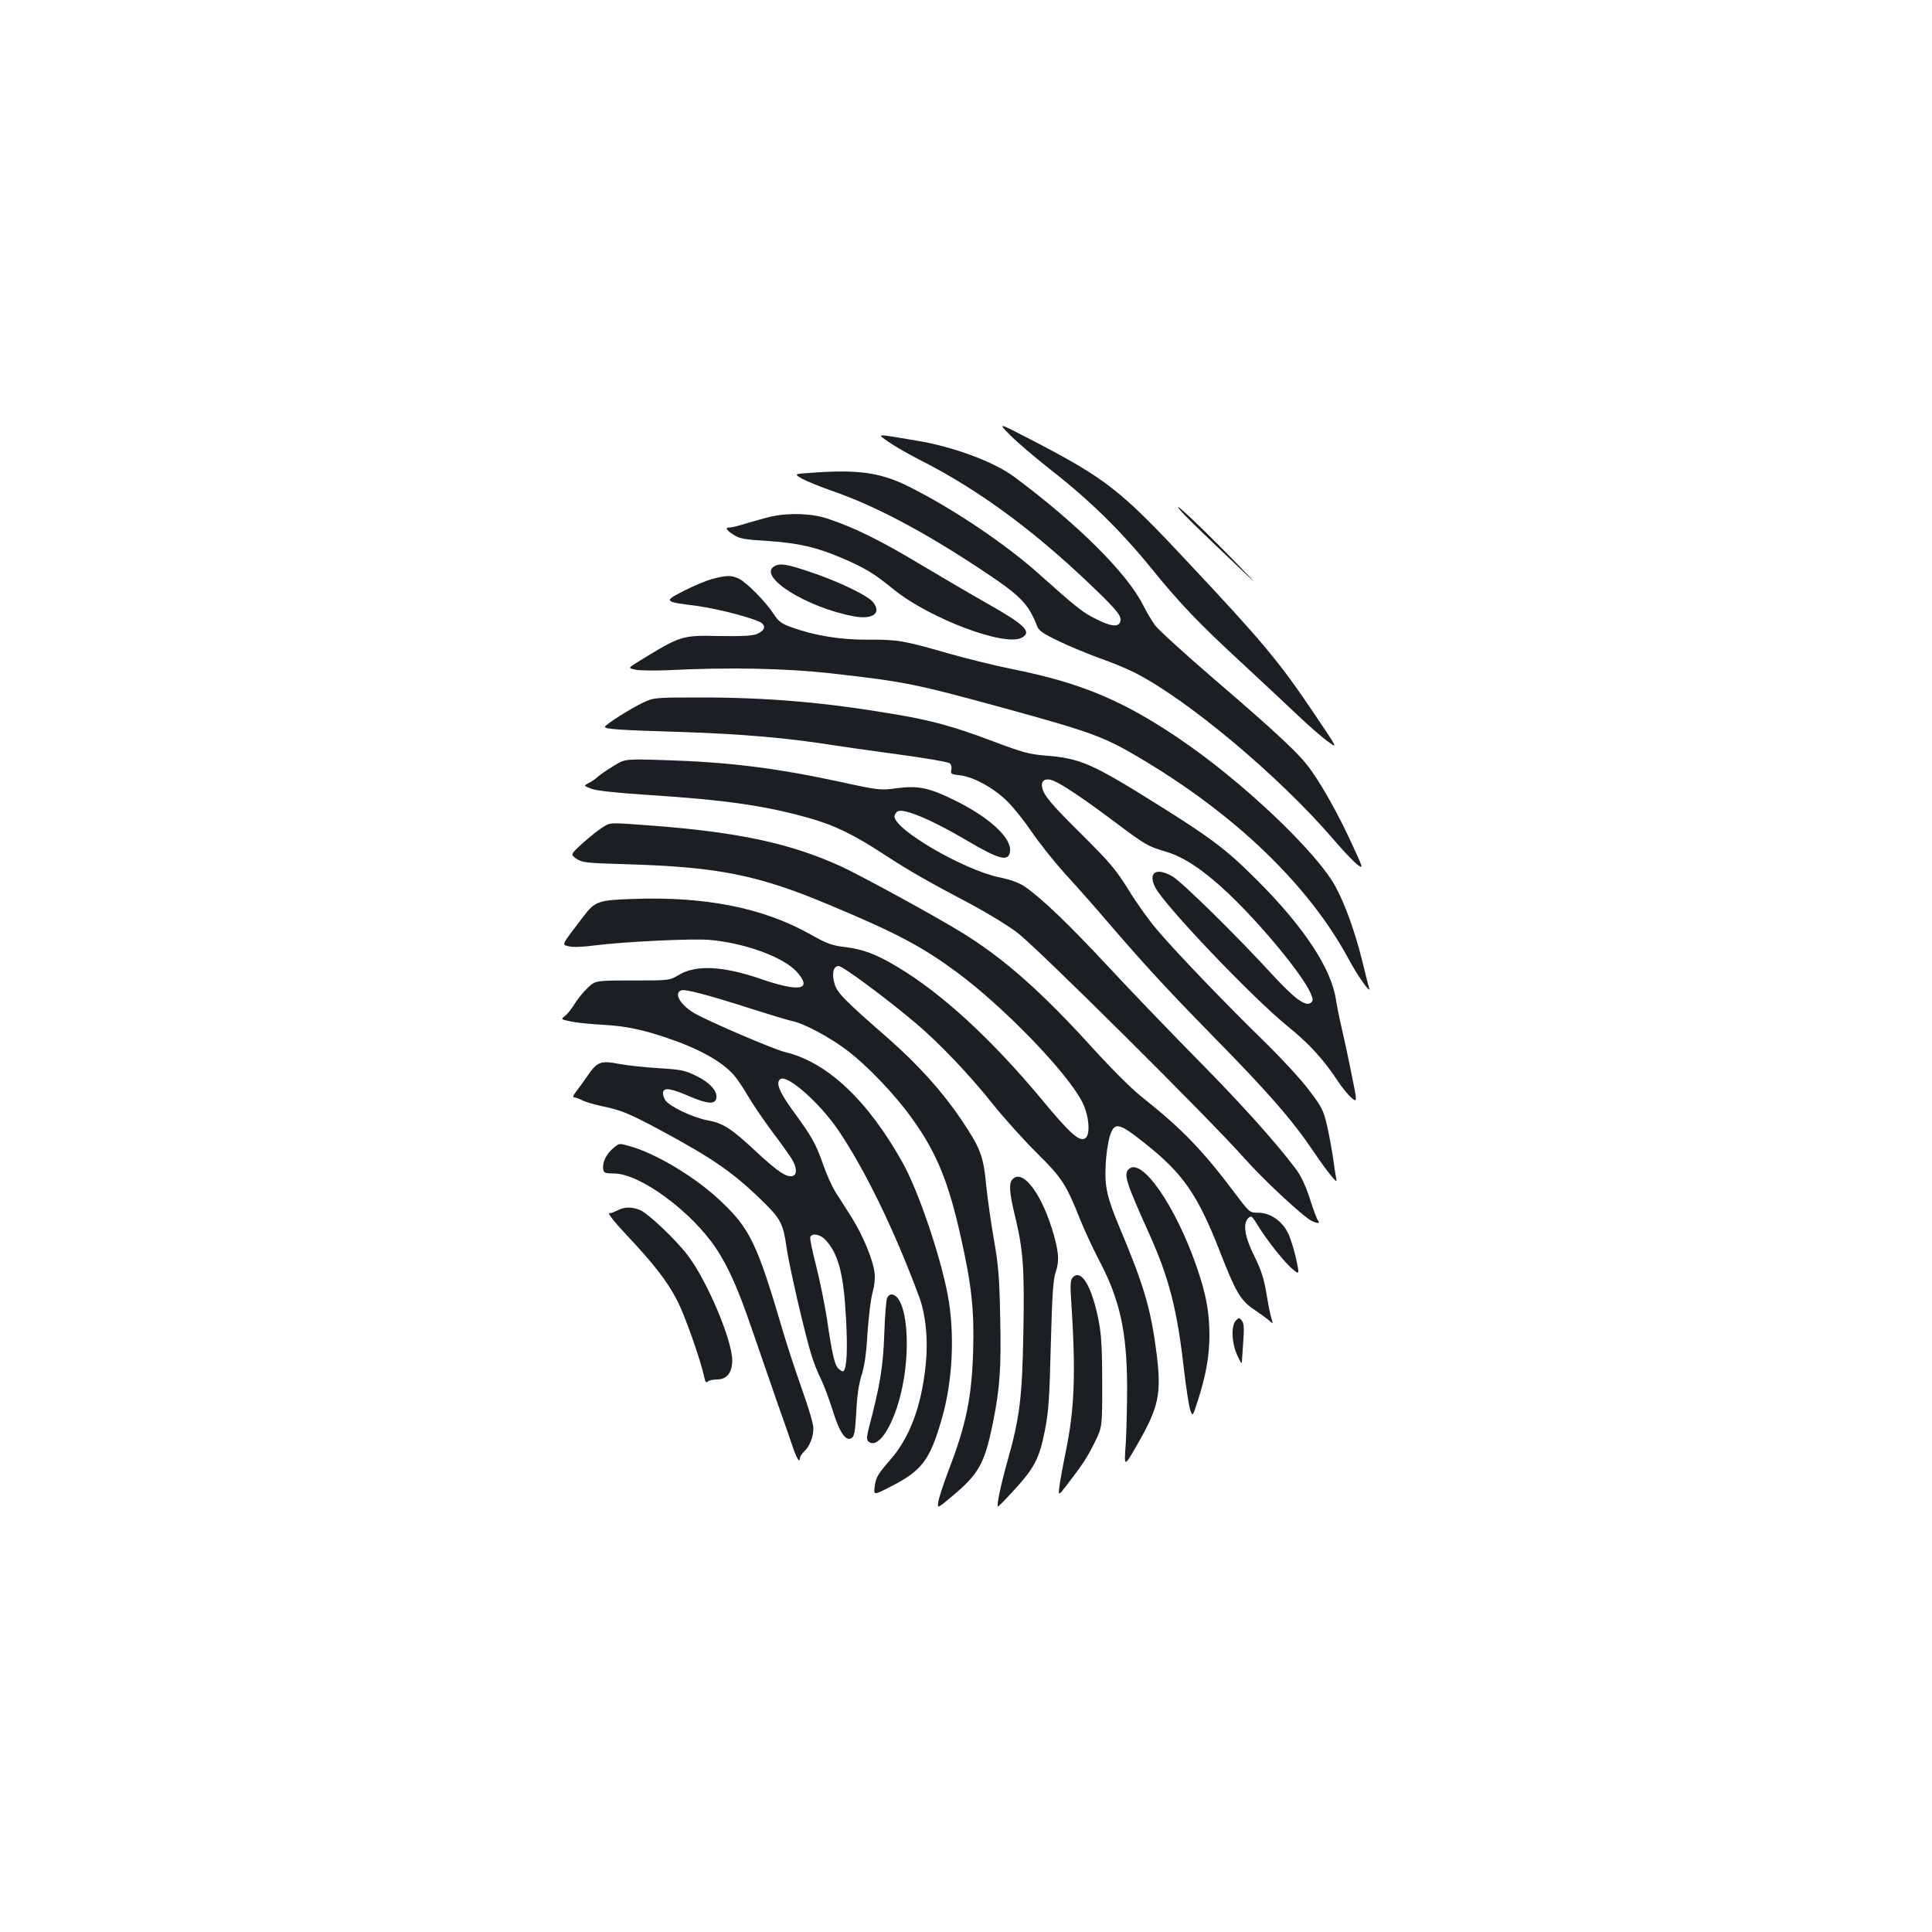 <?xml version="1.0" standalone="no"?>
<!DOCTYPE svg PUBLIC "-//W3C//DTD SVG 20010904//EN"
 "http://www.w3.org/TR/2001/REC-SVG-20010904/DTD/svg10.dtd">
<svg version="1.0" xmlns="http://www.w3.org/2000/svg"
 width="1000pt" height="1000pt" viewBox="0 0 1000 1000"
 preserveAspectRatio="xMidYMid meet">
<g transform="translate(0,1000) scale(0.1,-0.1)"
fill="#1b1f23" stroke="none">
<path d="M5225 7751 c33 -34 130 -117 215 -184 200 -156 361 -314 518 -507
153 -189 254 -293 482 -503 96 -89 222 -207 280 -262 58 -55 128 -116 156
-135 49 -36 49 -36 -73 145 -183 272 -265 370 -661 792 -345 369 -418 426
-807 628 -170 88 -170 88 -110 26z"/>
<path d="M4600 7712 c30 -21 102 -62 160 -92 321 -162 625 -390 953 -713 63
-63 87 -93 87 -112 0 -42 -40 -43 -123 -1 -72 35 -102 59 -298 234 -175 157
-448 340 -674 453 -146 73 -262 90 -504 72 -92 -6 -92 -6 -49 -31 24 -13 95
-42 158 -64 217 -75 469 -208 765 -404 209 -138 247 -177 294 -297 9 -22 32
-38 114 -77 56 -27 152 -66 212 -88 61 -21 139 -54 175 -72 273 -137 754 -540
1033 -866 48 -56 102 -113 121 -128 34 -25 34 -25 -27 107 -68 148 -148 292
-213 383 -56 79 -163 180 -502 471 -150 129 -286 253 -303 276 -17 23 -46 72
-64 108 -83 164 -342 421 -667 662 -104 77 -314 155 -502 186 -221 37 -209 38
-146 -7z"/>
<path d="M6098 7374 c10 -20 80 -88 307 -304 110 -105 110 -105 15 -6 -148
154 -334 333 -322 310z"/>
<path d="M3990 7326 c-30 -7 -86 -23 -124 -34 -37 -12 -77 -22 -87 -22 -28 0
-22 -12 18 -38 31 -20 56 -25 177 -32 160 -11 255 -33 385 -89 119 -51 165
-79 268 -163 186 -150 573 -296 661 -249 56 30 18 67 -188 183 -69 39 -219
127 -335 196 -210 126 -342 191 -480 237 -83 28 -199 32 -295 11z"/>
<path d="M4008 7069 c-90 -52 169 -215 412 -259 97 -18 144 16 100 72 -27 35
-178 108 -325 157 -124 42 -158 47 -187 30z"/>
<path d="M3690 7004 c-30 -7 -97 -35 -148 -61 -109 -56 -108 -57 63 -79 119
-16 318 -69 340 -91 20 -19 9 -39 -28 -55 -24 -9 -75 -12 -193 -10 -196 4
-199 3 -416 -130 -58 -36 -58 -36 -20 -44 20 -5 96 -6 167 -3 317 16 608 10
844 -16 389 -44 437 -54 901 -181 440 -121 511 -146 689 -251 502 -295 886
-664 1093 -1050 44 -82 114 -182 105 -148 -4 11 -20 76 -37 145 -37 148 -88
290 -137 380 -98 181 -485 548 -813 769 -288 195 -505 286 -852 356 -95 19
-249 57 -343 84 -226 65 -258 71 -410 70 -140 -1 -276 20 -397 64 -54 19 -67
29 -95 71 -42 64 -138 161 -179 181 -39 18 -62 18 -134 -1z"/>
<path d="M3330 6364 c-61 -28 -198 -115 -199 -126 -1 -12 73 -17 404 -27 303
-10 541 -31 757 -65 51 -8 209 -31 352 -50 142 -19 264 -40 272 -47 8 -6 11
-21 8 -34 -5 -20 -1 -23 45 -28 71 -8 177 -67 245 -135 32 -31 89 -103 127
-159 38 -56 113 -150 166 -209 54 -59 131 -146 172 -193 232 -271 336 -385
597 -652 293 -298 416 -440 526 -604 33 -49 74 -105 90 -123 25 -30 28 -31 24
-10 -3 13 -10 59 -16 103 -6 43 -20 119 -31 168 -19 81 -27 97 -94 185 -40 54
-146 168 -236 256 -202 197 -457 463 -553 577 -40 47 -106 139 -146 205 -64
103 -96 140 -230 274 -167 165 -205 210 -215 251 -10 38 15 55 57 38 47 -19
156 -92 316 -212 164 -123 172 -127 269 -156 91 -27 191 -94 313 -208 172
-161 396 -432 435 -527 12 -29 12 -36 0 -46 -26 -22 -83 19 -198 144 -192 209
-470 482 -519 510 -83 48 -127 21 -89 -56 43 -89 502 -571 686 -720 111 -90
187 -173 259 -283 22 -33 53 -72 71 -87 31 -26 31 -26 -1 130 -17 86 -41 195
-52 242 -11 47 -23 108 -27 135 -24 161 -163 373 -405 616 -161 161 -238 220
-527 400 -332 208 -393 234 -570 248 -86 7 -119 16 -273 74 -204 77 -320 109
-520 142 -356 60 -647 85 -1000 85 -231 0 -236 -1 -290 -26z"/>
<path d="M3175 6035 c-33 -20 -69 -45 -80 -55 -11 -10 -32 -25 -48 -33 -27
-14 -27 -14 15 -30 28 -10 130 -21 298 -32 390 -25 599 -55 820 -117 137 -38
236 -86 395 -190 132 -86 221 -137 465 -266 74 -40 176 -102 225 -139 99 -74
994 -963 1173 -1165 98 -111 302 -301 349 -326 30 -16 49 -16 35 1 -6 7 -25
57 -42 112 -22 67 -45 117 -71 152 -102 137 -285 340 -510 568 -136 138 -343
353 -461 480 -206 221 -344 354 -434 416 -30 20 -73 36 -136 49 -184 40 -538
246 -538 314 0 8 6 19 14 25 26 22 175 -40 353 -145 177 -105 225 -117 231
-59 7 69 -106 173 -283 261 -136 67 -191 79 -305 64 -83 -11 -89 -11 -295 34
-336 72 -578 102 -915 112 -195 6 -195 6 -255 -31z"/>
<path d="M3118 5717 c-20 -12 -66 -49 -102 -81 -64 -59 -64 -59 -32 -81 30
-20 48 -22 252 -28 482 -14 689 -55 1069 -216 337 -141 468 -211 646 -342 244
-180 572 -519 650 -672 38 -74 45 -179 12 -191 -31 -12 -77 30 -219 201 -261
314 -520 552 -750 689 -110 66 -176 90 -269 102 -70 8 -93 17 -181 66 -243
137 -544 197 -920 183 -177 -6 -194 -12 -253 -89 -119 -156 -114 -146 -78
-156 20 -5 69 -4 131 4 153 20 511 37 600 29 182 -16 381 -89 450 -165 84 -94
16 -107 -189 -36 -193 66 -333 73 -421 20 -49 -29 -49 -29 -241 -29 -192 0
-192 0 -233 -40 -23 -22 -53 -59 -67 -83 -14 -23 -35 -50 -48 -60 -23 -18 -23
-18 33 -30 32 -6 103 -13 159 -16 122 -7 205 -24 338 -69 165 -56 281 -121
343 -191 17 -19 50 -68 73 -108 23 -40 79 -122 124 -183 46 -60 92 -126 104
-145 25 -41 27 -78 6 -86 -30 -12 -78 20 -189 123 -130 122 -172 149 -252 164
-75 13 -199 72 -220 104 -9 13 -14 32 -12 42 5 25 41 20 140 -23 92 -39 131
-41 136 -7 5 37 -34 80 -104 114 -59 29 -78 33 -192 40 -70 4 -163 14 -207 22
-96 19 -114 12 -165 -63 -19 -28 -46 -64 -58 -80 -16 -20 -19 -30 -10 -30 7 0
26 -7 42 -15 16 -9 63 -22 104 -31 97 -20 140 -38 297 -122 282 -152 387 -225
548 -385 76 -75 92 -107 107 -217 13 -97 100 -473 132 -570 11 -36 33 -90 48
-120 15 -30 41 -101 59 -157 35 -115 68 -165 98 -147 15 9 19 31 25 135 4 84
13 145 27 189 15 46 25 111 31 219 6 84 17 178 26 209 10 35 14 73 11 102 -8
70 -60 194 -119 289 -29 45 -67 106 -85 133 -17 28 -46 92 -63 142 -38 108
-58 143 -156 277 -71 98 -91 147 -64 164 37 23 203 -124 299 -265 139 -206
288 -512 417 -858 36 -94 49 -230 35 -360 -22 -212 -83 -374 -183 -488 -65
-75 -75 -91 -81 -141 -5 -43 -5 -43 92 7 153 79 195 135 255 344 58 198 69
445 31 646 -40 208 -152 536 -232 680 -179 322 -390 522 -608 574 -62 15 -409
164 -475 204 -71 44 -103 101 -64 116 20 8 147 -26 374 -99 91 -29 181 -56
200 -60 61 -12 192 -82 281 -149 108 -81 253 -233 341 -357 126 -175 188 -327
252 -616 55 -244 69 -378 63 -583 -7 -241 -35 -381 -127 -620 -26 -69 -50
-142 -53 -162 -6 -37 -6 -37 66 23 144 120 173 171 217 388 35 174 43 281 37
539 -4 209 -9 270 -31 397 -15 83 -33 211 -41 285 -15 160 -30 197 -133 350
-96 142 -222 281 -372 413 -227 198 -267 238 -280 284 -16 53 -7 93 21 93 21
0 249 -169 399 -296 121 -102 279 -268 399 -419 57 -71 158 -184 225 -250 132
-131 154 -164 226 -345 23 -58 68 -154 100 -215 105 -200 142 -363 144 -645 0
-96 -3 -231 -7 -300 -9 -125 -9 -125 52 -20 120 207 134 272 107 488 -29 226
-65 349 -190 646 -66 157 -79 213 -73 326 2 52 12 119 21 148 24 76 45 73 176
-31 204 -161 278 -268 395 -567 81 -208 106 -250 173 -296 31 -21 67 -47 80
-58 22 -20 22 -20 13 10 -6 16 -17 74 -26 129 -13 78 -27 120 -62 192 -51 102
-61 169 -32 198 15 15 19 12 49 -37 48 -79 144 -199 183 -229 33 -27 33 -27
15 59 -11 47 -29 106 -42 131 -30 62 -93 104 -153 104 -45 0 -45 0 -121 101
-167 222 -273 332 -478 495 -56 44 -157 145 -260 258 -265 292 -461 465 -680
599 -135 83 -523 295 -622 340 -256 117 -523 175 -957 209 -249 19 -233 19
-277 -8z m1154 -2134 c68 -73 95 -177 107 -409 9 -162 4 -254 -13 -271 -3 -3
-14 1 -24 11 -22 19 -34 70 -62 261 -12 77 -37 200 -56 274 -19 74 -33 140
-30 148 9 22 51 15 78 -14z"/>
<path d="M3172 4055 c-34 -28 -55 -73 -50 -106 3 -20 9 -23 58 -23 135 -2 399
-197 526 -387 65 -98 115 -211 188 -425 36 -104 95 -274 131 -379 37 -104 74
-210 82 -235 17 -50 33 -73 33 -49 0 9 10 24 21 35 29 26 49 75 49 122 0 22
-26 110 -60 204 -32 91 -75 221 -95 289 -137 466 -172 540 -332 689 -122 115
-321 235 -452 274 -69 20 -64 21 -99 -9z"/>
<path d="M5842 3948 c-27 -27 -14 -67 108 -338 102 -228 143 -387 179 -705 11
-93 25 -185 32 -204 12 -33 12 -33 36 40 44 135 63 239 63 347 0 120 -17 213
-66 355 -110 317 -286 571 -352 505z"/>
<path d="M5239 3894 c-18 -22 -14 -71 16 -194 41 -171 48 -264 42 -593 -6
-339 -18 -442 -83 -672 -33 -117 -56 -225 -49 -233 1 -2 36 33 76 77 112 120
139 172 167 315 20 103 24 168 31 446 7 263 12 335 25 375 21 60 16 112 -20
228 -61 193 -156 310 -205 251z"/>
<path d="M3196 3735 c-15 -8 -35 -15 -43 -15 -8 0 31 -50 88 -110 145 -154
212 -241 264 -341 40 -77 123 -313 140 -397 5 -25 10 -31 18 -23 6 6 28 11 48
11 51 0 79 35 79 99 0 104 -130 412 -230 543 -62 82 -204 216 -247 235 -42 17
-81 17 -117 -2z"/>
<path d="M5550 3385 c-9 -11 -11 -41 -6 -107 25 -386 19 -568 -29 -798 -13
-63 -27 -140 -31 -170 -7 -55 -7 -55 42 9 78 101 104 141 143 221 36 75 36 75
36 300 0 171 -4 247 -17 317 -36 187 -93 282 -138 228z"/>
<path d="M4592 3283 c-5 -10 -12 -94 -15 -188 -6 -168 -21 -263 -80 -487 -10
-40 -12 -59 -4 -67 46 -46 123 62 167 234 61 238 35 524 -47 525 -7 0 -16 -8
-21 -17z"/>
<path d="M6397 3165 c-26 -26 -22 -118 7 -180 23 -48 24 -49 25 -19 1 17 4 64
7 105 4 56 2 79 -8 93 -13 17 -15 17 -31 1z"/>
</g>
</svg>
